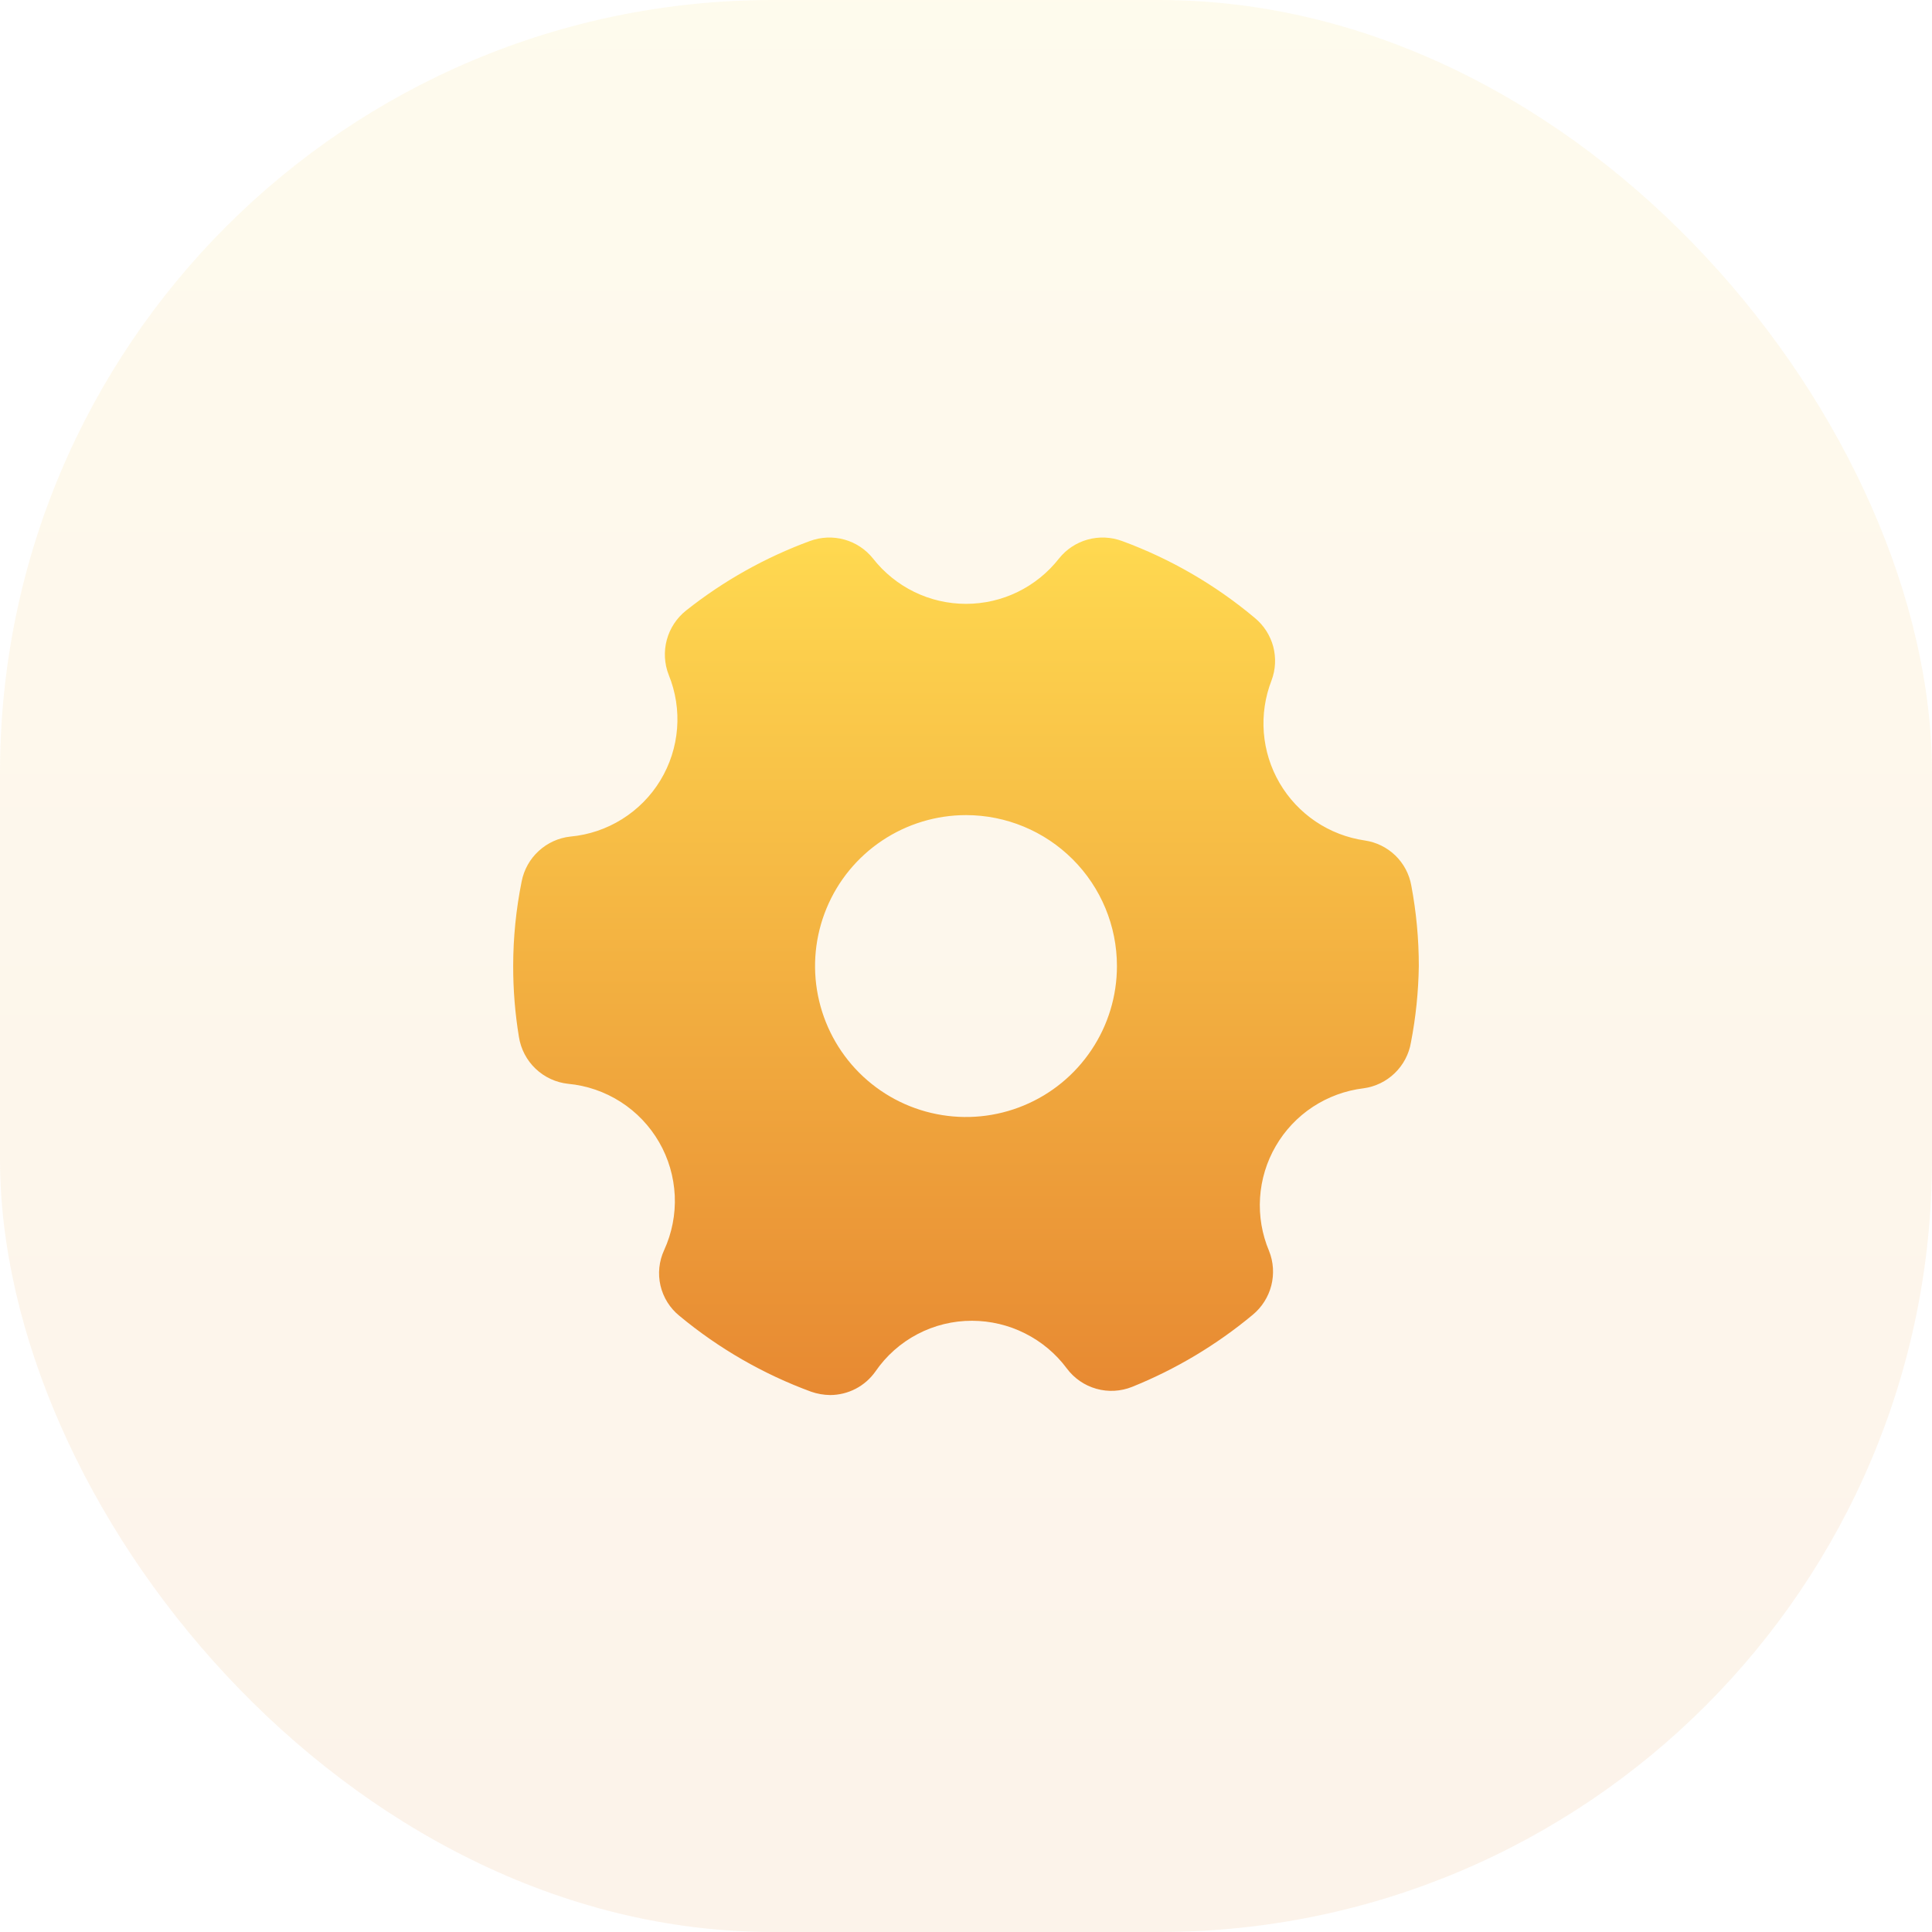<svg width="40" height="40" viewBox="0 0 40 40" fill="none" xmlns="http://www.w3.org/2000/svg">
<rect opacity="0.1" width="40" height="40" rx="16" fill="url(#paint0_linear_1_293)"/>
<path d="M28.256 17.401C27.892 17.348 27.544 17.214 27.238 17.008C26.933 16.802 26.677 16.529 26.492 16.211C26.306 15.892 26.195 15.536 26.166 15.169C26.137 14.801 26.192 14.432 26.325 14.089C26.41 13.864 26.422 13.619 26.361 13.387C26.299 13.155 26.166 12.948 25.981 12.795C25.164 12.109 24.233 11.569 23.231 11.201C23.003 11.117 22.754 11.106 22.519 11.171C22.285 11.236 22.077 11.373 21.925 11.564C21.696 11.856 21.404 12.092 21.071 12.255C20.737 12.418 20.371 12.502 20 12.502C19.629 12.502 19.263 12.418 18.929 12.255C18.596 12.092 18.304 11.856 18.075 11.564C17.923 11.373 17.715 11.236 17.481 11.171C17.246 11.106 16.997 11.117 16.769 11.201C15.844 11.541 14.979 12.026 14.206 12.639C14.012 12.793 13.871 13.005 13.806 13.245C13.741 13.484 13.754 13.739 13.844 13.97C13.988 14.323 14.048 14.704 14.018 15.084C13.988 15.463 13.87 15.831 13.672 16.157C13.475 16.482 13.203 16.757 12.88 16.959C12.558 17.161 12.192 17.285 11.812 17.32C11.566 17.346 11.335 17.451 11.153 17.619C10.97 17.786 10.847 18.008 10.8 18.251C10.684 18.827 10.625 19.414 10.625 20.001C10.624 20.493 10.664 20.985 10.744 21.47C10.784 21.721 10.905 21.952 11.089 22.127C11.273 22.302 11.51 22.412 11.762 22.439C12.15 22.475 12.523 22.604 12.851 22.814C13.179 23.024 13.451 23.31 13.646 23.647C13.841 23.984 13.951 24.363 13.97 24.752C13.988 25.141 13.912 25.529 13.75 25.883C13.644 26.113 13.617 26.372 13.675 26.619C13.733 26.865 13.871 27.086 14.069 27.245C14.881 27.919 15.803 28.45 16.794 28.814C16.921 28.858 17.053 28.881 17.188 28.883C17.371 28.882 17.552 28.838 17.716 28.753C17.879 28.668 18.019 28.545 18.125 28.395C18.348 28.07 18.646 27.805 18.995 27.622C19.343 27.439 19.731 27.344 20.125 27.345C20.506 27.346 20.883 27.435 21.223 27.607C21.564 27.778 21.86 28.026 22.087 28.332C22.239 28.536 22.453 28.684 22.698 28.753C22.942 28.822 23.202 28.808 23.438 28.714C24.344 28.349 25.187 27.845 25.938 27.22C26.126 27.064 26.26 26.852 26.321 26.616C26.381 26.379 26.366 26.128 26.275 25.901C26.128 25.553 26.064 25.176 26.088 24.799C26.112 24.422 26.223 24.055 26.413 23.729C26.602 23.402 26.865 23.124 27.181 22.916C27.497 22.709 27.856 22.577 28.231 22.532C28.474 22.499 28.701 22.389 28.877 22.218C29.054 22.047 29.171 21.825 29.212 21.582C29.313 21.061 29.367 20.532 29.375 20.001C29.375 19.441 29.323 18.883 29.219 18.332C29.177 18.096 29.061 17.878 28.888 17.711C28.715 17.544 28.494 17.436 28.256 17.401ZM23.125 20.001C23.125 20.619 22.942 21.224 22.598 21.737C22.255 22.251 21.767 22.652 21.196 22.888C20.625 23.125 19.997 23.187 19.39 23.066C18.784 22.946 18.227 22.648 17.79 22.211C17.353 21.774 17.056 21.217 16.935 20.611C16.814 20.005 16.876 19.376 17.113 18.805C17.349 18.234 17.75 17.746 18.264 17.403C18.778 17.06 19.382 16.876 20 16.876C20.829 16.876 21.624 17.206 22.21 17.792C22.796 18.378 23.125 19.172 23.125 20.001Z" fill="url(#paint1_linear_1_293)"/>
<defs>
<linearGradient id="paint0_linear_1_293" x1="20" y1="0" x2="20" y2="40" gradientUnits="userSpaceOnUse">
<stop stop-color="#FFD950"/>
<stop offset="1" stop-color="#E78932"/>
</linearGradient>
<linearGradient id="paint1_linear_1_293" x1="20" y1="11.129" x2="20" y2="28.883" gradientUnits="userSpaceOnUse">
<stop stop-color="#FFD950"/>
<stop offset="1" stop-color="#E78932"/>
</linearGradient>
</defs>
</svg>
